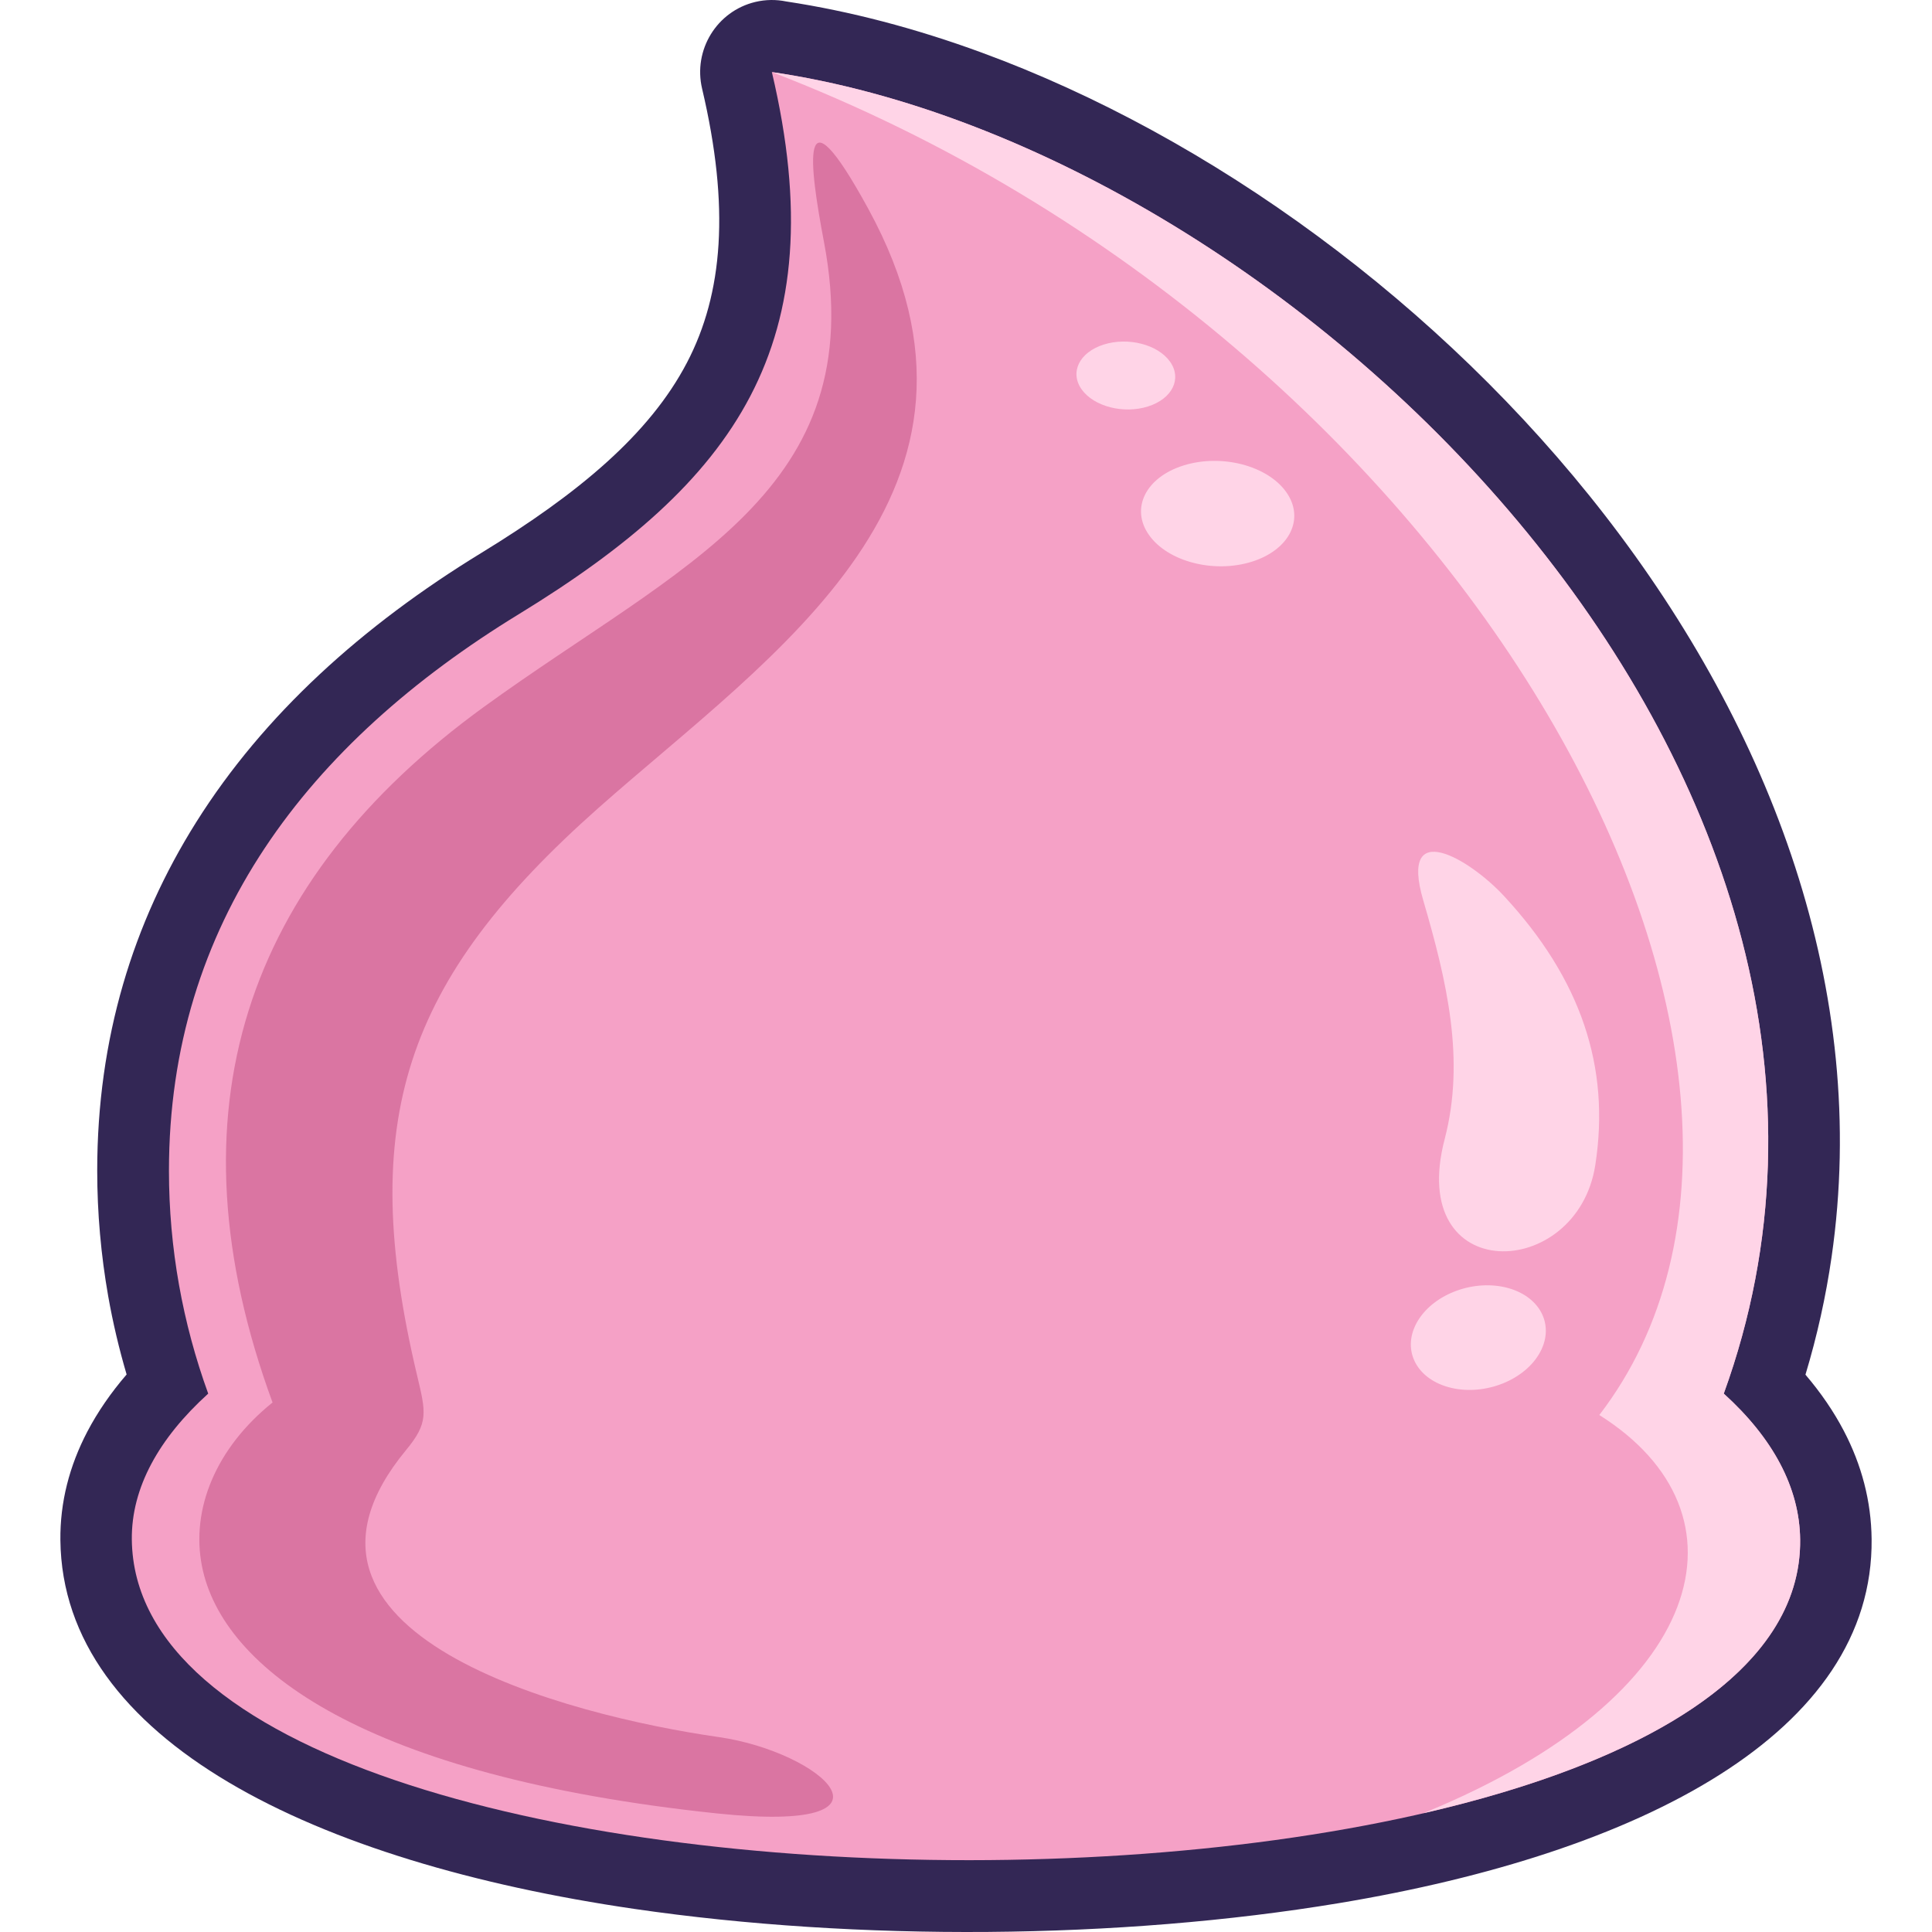 <svg width="160" height="160"  fill="none" xmlns="http://www.w3.org/2000/svg">
<g clip-path="url(#clip0_290_3304)">
<path fill-rule="evenodd" clip-rule="evenodd" d="M154.999 127.451C155.173 143.496 135.918 153.449 110.891 157.609C101.805 159.118 91.849 159.915 81.819 159.994C71.807 160.071 61.78 159.436 52.537 158.088C26.123 154.232 5.175 144.16 5.001 127.544C4.968 124.409 5.747 121.398 7.234 118.557C8.095 116.916 9.187 115.336 10.486 113.828C9.857 111.691 9.346 109.527 8.96 107.341C8.364 103.947 8.051 100.473 8.051 96.951C8.051 85.996 11.012 76.422 16.251 68.086C21.852 59.177 30.007 51.814 39.878 45.78C47.927 40.855 53.791 35.962 56.891 30.031C59.881 24.31 60.455 17.143 58.145 7.345C57.389 4.138 59.364 0.921 62.553 0.161C63.421 -0.046 64.289 -0.047 65.109 0.121C70.416 0.924 75.85 2.357 81.277 4.347C100.255 11.302 119.345 25.178 132.896 42.654C146.699 60.449 154.876 82.051 151.682 104.112C151.214 107.35 150.499 110.599 149.52 113.845C150.789 115.331 151.854 116.884 152.696 118.494C154.177 121.324 154.964 124.321 154.999 127.451Z" fill="#332755"/>
<path fill-rule="evenodd" clip-rule="evenodd" d="M142.755 115.413C146.815 119.089 149.033 123.182 149.081 127.497C149.469 162.848 11.288 162.959 10.917 127.497C10.872 123.182 13.185 119.089 17.243 115.413C15.136 109.602 13.992 103.396 13.992 96.951C13.992 76.487 25.48 61.553 42.965 50.864C60.808 39.948 69.258 28.593 63.923 5.969C107.381 12.323 161.065 64.93 142.755 115.413Z" fill="#F5A1C6"/>
<path fill-rule="evenodd" clip-rule="evenodd" d="M149.081 127.497C149.2 138.424 136.076 145.977 117.881 150.161C141.607 140.46 145.371 125.31 132.448 117.186C154.476 88.514 121.841 28.25 63.923 5.969C107.381 12.323 161.065 64.93 142.755 115.413C146.815 119.089 149.033 123.182 149.081 127.497ZM91.41 28.533C93.43 27.897 95.886 28.531 96.895 29.948C97.905 31.365 97.085 33.029 95.064 33.664C93.046 34.3 90.589 33.667 89.579 32.25C88.57 30.833 89.39 29.169 91.41 28.533ZM98.004 38.551C101.138 37.563 104.952 38.548 106.517 40.746C108.084 42.947 106.813 45.528 103.678 46.516C100.542 47.502 96.73 46.519 95.164 44.319C93.597 42.12 94.869 39.538 98.004 38.551ZM124.549 74.198C130.928 81.08 133.375 88.367 132.115 96.487C130.614 106.137 116.443 106.566 119.643 94.329C121.364 87.747 119.812 81.211 117.867 74.561C115.832 67.612 121.721 71.144 124.549 74.198ZM124.913 106.675C127.678 107.448 128.808 109.91 127.435 112.174C126.063 114.439 122.71 115.648 119.944 114.875C117.179 114.103 116.051 111.641 117.423 109.376C118.794 107.112 122.148 105.903 124.913 106.675Z" fill="#FFD4E7"/>
<path fill-rule="evenodd" clip-rule="evenodd" d="M40.127 58.504C20.232 72.919 13.751 92.112 22.571 116.148C17.891 119.908 15.794 124.971 16.724 129.695C18.4 138.23 30.262 147.108 59.325 150.175C75.781 151.91 68.028 145.077 59.526 143.858C47.053 142.068 20.995 135.373 33.631 120.086C35.503 117.822 35.274 116.984 34.538 113.89C29.538 92.819 33.439 81.192 49.578 66.894C64.053 54.072 84.713 40.738 71.907 17.291C66.086 6.638 67.039 13.704 68.244 20.07C72.147 40.699 56.369 46.735 40.127 58.504Z" fill="#DA75A2"/>
</g>

</svg>
